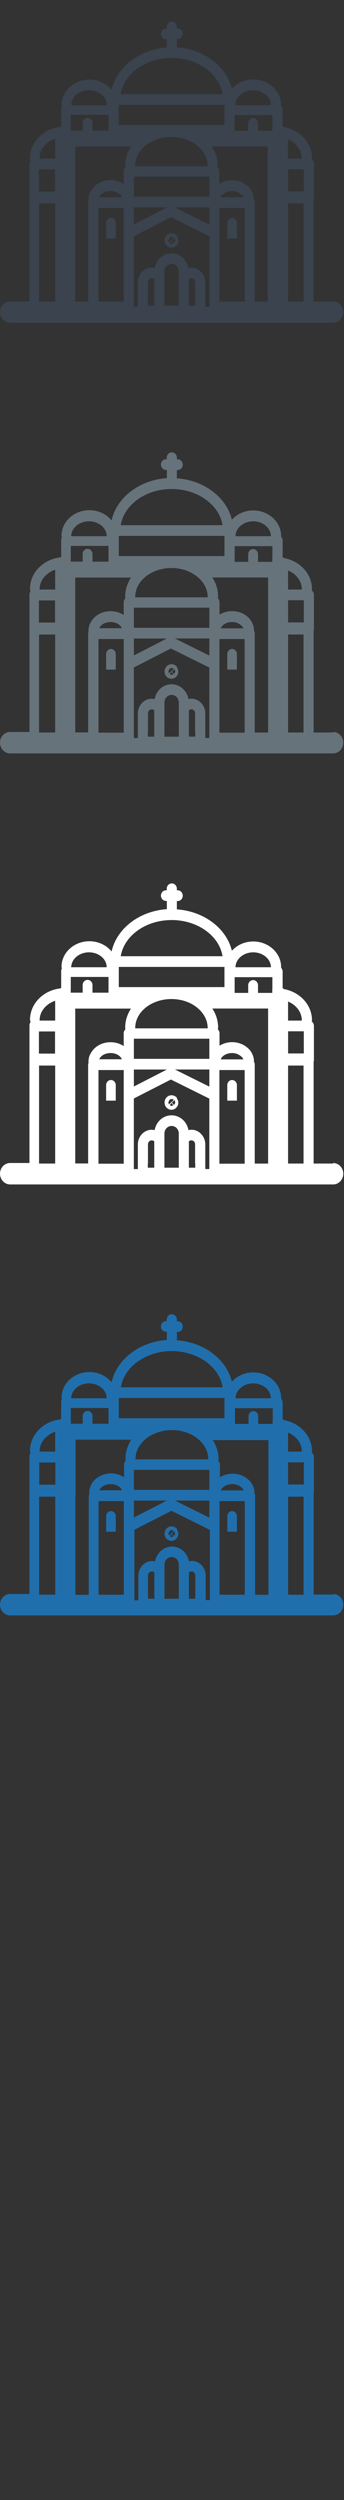 <svg width="32" height="232" viewBox="0 0 32 232" xmlns="http://www.w3.org/2000/svg"><rect x="0" y="0" width="32" height="232" fill="#333333" stroke="none"/><desc>Created with Sketch.</desc><g fill="none"><path d="M30.99 147.977h-1.815v-9.434l.026-.156v-3.182c0-.168-.08-.317-.2-.406l.02-.12c0-1.43-1.12-2.62-2.6-2.89l-.13-.09v-1.55c0-.14-.06-.27-.15-.36l.01-.05c0-1.31-1.16-2.38-2.59-2.38-.8 0-1.51.33-1.99.86-.51-2.08-2.58-3.66-5.12-3.84v-.77h.08c.26 0 .47-.23.47-.5s-.21-.5-.47-.5h-.08v-.15c0-.27-.21-.5-.47-.5s-.47.22-.47.49v.15h-.08c-.25 0-.46.22-.46.494s.21.492.47.492h.08v.765c-2.58.18-4.67 1.81-5.14 3.93-.47-.58-1.22-.954-2.07-.954-1.43 0-2.59 1.07-2.59 2.38l.03.156c-.04.075-.06.16-.06.25v1.55l-.09.06c-1.58.18-2.81 1.42-2.81 2.91l.05.22c-.06.08-.1.19-.1.3v12.77H.94c-.518 0-.938.445-.938.993s.42.993.938.993h30.053c.518 0 .938-.446.938-.994s-.42-.992-.93-.992zM3.685 134.68c0-.82.6-1.524 1.448-1.81v1.84h-1.45l.002-.03zm2.948-5.012c.057-.72.773-1.292 1.646-1.292.87 0 1.59.572 1.64 1.292v.092h-3.3v-.092zm16.915-1.292c.874 0 1.59.572 1.647 1.292l.006.092h-3.3l.01-.092c.06-.72.78-1.292 1.65-1.292zm4.53 6.305l.002.03h-1.284v-1.77c.757.32 1.28.98 1.28 1.75zM6.586 131.8v-1.136h3.51v1.46h-1.49v-.728c-.012-.257-.212-.46-.458-.46-.245 0-.445.203-.457.46v.727h-1.1v-.322zm20.21 3.905h1.467v2.055h-1.466v-2.055zm-13.03 12.275v-1.804c.012-.197.167-.35.355-.35.09 0 .18.036.24.096v2.44h-.59v-.382zm4.398 0v.382h-.593v-2.442c.07-.06.15-.096.24-.096.19 0 .35.153.36.35v1.804zm-1.53-2.355v2.737h-1.337v-3.21c.02-.372.313-.664.668-.664.355 0 .647.29.668.665v.473zm-4.18-6.372h3.073l-3.072 1.574v-1.573zm7.022 0v1.585l-3.204-1.584h3.205zm0-1.492v.5h-7.02v-1.86h7.02v1.37zm-8.125.54H9.24c.036-.09.094-.17.17-.25.128-.13.305-.23.51-.28.118-.03.245-.05.377-.05s.26.02.377.05c.326.09.583.29.68.54zm-2.18 1h2.35v8.69H9.17v-8.69zm11.25 2.33v-2.33h2.35v8.69h-2.35v-6.36zm2.08-3.56c.07.07.13.15.16.24h-2.12c.1-.25.36-.45.68-.54.12-.03.25-.05.38-.05s.26.02.38.05c.21.06.39.17.52.3zm-9.9-2.66v-.02c0-.68.33-1.31.86-1.78.22-.19.46-.36.74-.49.52-.26 1.13-.41 1.79-.41s1.27.15 1.79.41c.28.14.52.31.74.5.53.48.85 1.1.85 1.79v.02H12.6zm12.76-3.62v.35h-1.34v-.73c-.01-.25-.21-.46-.45-.46-.24 0-.44.21-.45.46v.73h-1.26v-1.46h3.51v1.11zm-21.71 3.93h1.5v2.06h-1.5v-2.05zm3.38 3.18v-5.3h5.18c-.34.53-.54 1.14-.54 1.79l.03.15c-.09.09-.16.22-.16.37v1.18c-.34-.22-.76-.36-1.22-.36-.32 0-.62.07-.88.18-.17.08-.33.17-.47.28-.19.15-.35.34-.47.54l-.02.05-.06.14c-.07.16-.11.33-.12.5l-.01.13.01.09-.035.16-.01.04V148H7.01v-9.1zm12.47 9.59h-.37v-2.34c-.03-.73-.6-1.3-1.29-1.3l-.27.03c-.14-.78-.79-1.36-1.57-1.36s-1.42.59-1.57 1.37l-.27-.03c-.69 0-1.26.58-1.29 1.31v2.34h-.37v-6.55l3.447-1.76 3.577 1.77v6.54zm4.23-.49v-9.23c0-.08-.03-.16-.07-.23v-.13c-.01-.17-.05-.34-.12-.49l-.06-.13-.01-.02c-.11-.21-.27-.4-.47-.55-.14-.11-.29-.2-.47-.28-.27-.12-.58-.18-.9-.18-.44 0-.84.12-1.17.33v-1.15c0-.15-.06-.28-.16-.37l.03-.15c0-.64-.2-1.25-.54-1.78h5.18V148H23.7zm-12.68-18.27h9.83v1.88h-9.83v-1.87zm15.75 9.16h1.44v9.1H26.8v-9.09zm-10.83-13.51c2.43 0 4.44 1.47 4.74 3.36h-9.47c.31-1.89 2.31-3.36 4.74-3.36zM3.64 138.89h1.5v9.093h-1.5v-9.095zm17.956 1.34c-.24 0-.436.2-.447.453v1.46h.89v-1.46c-.01-.253-.21-.453-.45-.453zm-11.27 0c-.24 0-.436.2-.447.453v1.46h.89v-1.46c-.01-.253-.21-.453-.45-.453zm6.153 1.67l-.06-.07c-.13-.117-.29-.184-.46-.184-.13 0-.26.04-.37.116l-.04.03c-.1.085-.17.2-.21.324-.06.205-.03.437.1.62l.04.046c.12.132.29.21.47.21.14 0 .28-.05.39-.14.12-.1.21-.245.24-.413.01-.11.01-.22-.03-.33l-.11-.22zm-.8.375l.07-.16.05-.06c.05-.04.11-.06.17-.06.09 0 .16.05.2.09l-.03.02-.19.19-.104-.14.09.15-.22.17c-.05-.06-.06-.14-.05-.22zm.1.29l.18-.21.15.23c-.1.07-.23.06-.32-.03zm.38-.02l-.07-.1.05.07-.14-.19.05-.06.18-.15c.1.14.05.32-.05.41z" fill="#206FAC"/><path d="M30.99 107.977h-1.815v-9.434l.026-.156v-3.182c0-.168-.08-.317-.2-.406l.02-.12c0-1.43-1.12-2.62-2.6-2.89l-.13-.09v-1.54c0-.14-.06-.27-.15-.36l.01-.05c0-1.31-1.16-2.38-2.59-2.38-.8 0-1.51.33-1.99.86-.51-2.08-2.58-3.66-5.12-3.84v-.77h.08c.26 0 .47-.23.47-.5s-.21-.5-.47-.5h-.08v-.15c0-.27-.21-.49-.47-.49s-.47.22-.47.49v.15h-.08c-.25 0-.46.22-.46.493s.21.495.47.495h.08v.763c-2.58.18-4.67 1.81-5.14 3.93-.47-.58-1.22-.953-2.07-.953-1.43 0-2.59 1.066-2.59 2.377l.03.152c-.04.07-.06.16-.06.25v1.55l-.09.05c-1.58.18-2.81 1.42-2.81 2.91l.05.22c-.06.08-.1.19-.1.3v12.77H.94c-.518 0-.938.445-.938.99s.42 1 .938 1h30.053c.518 0 .938-.447.938-.995s-.42-.99-.93-.99zM3.685 94.68c0-.82.6-1.524 1.448-1.81v1.84h-1.45l.002-.03zm2.948-5.012c.057-.72.773-1.292 1.646-1.292.87 0 1.59.572 1.64 1.292v.092h-3.3v-.092zm16.915-1.292c.874 0 1.59.572 1.647 1.292l.006.092h-3.3l.01-.092c.06-.72.78-1.292 1.65-1.292zm4.53 6.305l.002.03h-1.284v-1.77c.757.32 1.28.98 1.28 1.75zM6.584 91.8v-1.14h3.51v1.46h-1.49v-.728c-.012-.257-.212-.46-.458-.46-.245 0-.445.203-.457.46v.727H6.58v-.33zm20.21 3.905h1.467v2.055H26.8v-2.055zm-13.03 12.275v-1.804c.012-.197.167-.35.355-.35.09 0 .17.036.23.096v2.44h-.6v-.382zm4.398 0v.382h-.593v-2.442c.06-.06.14-.096.23-.096.19 0 .34.153.35.35v1.804zm-1.53-2.355v2.737h-1.337v-3.21c.02-.372.313-.664.668-.664.355 0 .647.29.668.665v.473zm-4.18-6.372h3.073l-3.072 1.574V99.25zm7.022 0v1.585L16.27 99.25h3.205zm0-1.492v.5h-7.02v-1.87h7.02v1.37zm-8.125.54H9.23c.036-.09.094-.17.17-.25.128-.13.305-.23.51-.28.118-.03.245-.05.377-.05s.26.02.377.05c.324.09.58.29.68.54zm-2.19 1h2.35v8.69H9.16V99.3zm11.25 2.33V99.3h2.35v8.69h-2.35v-6.363zm2.07-3.56c.07.07.12.15.16.24h-2.11c.1-.25.35-.45.68-.54.12-.03.24-.05.37-.05s.26.02.37.05c.21.06.39.17.52.3zm-9.9-2.66v-.02c0-.68.32-1.31.85-1.78.21-.19.46-.36.73-.49.52-.26 1.13-.41 1.79-.41s1.27.15 1.79.41c.27.14.52.31.73.5.53.48.85 1.1.85 1.79v.02h-6.75zm12.75-3.62v.35H24v-.73c-.01-.25-.21-.46-.455-.46-.245 0-.445.21-.457.46v.73h-1.26v-1.46h3.51v1.11zM3.62 95.72h1.5v2.054h-1.5v-2.06zM7 98.897v-5.3h5.184c-.345.53-.54 1.14-.54 1.78l.022.15c-.098.09-.16.22-.16.37v1.18c-.34-.23-.764-.36-1.22-.36-.32 0-.62.062-.89.176-.17.078-.33.17-.47.28-.19.15-.35.34-.467.54l-.03.05-.07.135c-.07.15-.11.32-.12.49l-.01.122.01.084-.03.155-.01.04v9.18H7v-9.09zm12.466 9.59h-.37v-2.34c-.034-.73-.6-1.31-1.296-1.31l-.27.03c-.145-.784-.795-1.366-1.573-1.366s-1.424.58-1.57 1.37l-.27-.03c-.693 0-1.262.58-1.294 1.31v2.34h-.373v-6.55l3.447-1.76 3.574 1.77v6.54zm4.23-.5v-9.19l-.005-.04c0-.088-.03-.16-.07-.23v-.13c-.01-.178-.05-.34-.12-.5l-.06-.135-.01-.027c-.11-.21-.27-.398-.47-.553-.14-.116-.29-.21-.47-.285-.27-.118-.57-.185-.9-.185-.43 0-.84.124-1.17.33v-1.15c0-.146-.06-.28-.16-.37l.03-.146c0-.647-.19-1.256-.54-1.785h5.19v14.39H23.7zM11.05 89.73h9.83v1.874h-9.83V89.73zm15.747 9.154h1.44v9.093h-1.44v-9.093zM15.965 85.38c2.425 0 4.433 1.467 4.736 3.358h-9.47c.31-1.892 2.31-3.358 4.74-3.358zM3.633 98.884h1.5v9.093h-1.5v-9.093zm17.957 1.34c-.24 0-.437.2-.448.453v1.463h.895v-1.463c-.01-.252-.207-.452-.448-.452zm-11.27 0c-.24 0-.437.2-.448.453v1.463h.895v-1.463c-.01-.252-.207-.452-.448-.452zm6.152 1.67l-.06-.07c-.123-.117-.29-.184-.457-.184-.13 0-.258.04-.366.115l-.04.03c-.1.086-.17.2-.21.325-.06.204-.03.436.1.618l.04.047c.12.135.29.213.47.213.14 0 .28-.05.39-.14.12-.1.21-.244.24-.412.01-.11.01-.22-.03-.326l-.11-.216zm-.798.375l.07-.16.05-.06c.052-.04.113-.06.176-.06.094 0 .16.05.197.09l-.024.02-.19.19-.104-.14.09.15-.22.17c-.05-.06-.06-.14-.05-.22zm.107.29l.18-.21.15.23c-.1.07-.23.06-.32-.03zm.38-.02l-.07-.1.05.07-.14-.19.05-.06.19-.15c.1.14.05.32-.05.41z" fill="#fff"/><path d="M30.99 67.977h-1.815v-9.434l.026-.156v-3.182c0-.168-.08-.317-.2-.406l.02-.12c0-1.43-1.12-2.62-2.6-2.89l-.13-.09v-1.54c0-.14-.06-.27-.15-.36l.01-.05c0-1.31-1.16-2.38-2.59-2.38-.8 0-1.51.33-1.99.86-.51-2.08-2.58-3.66-5.12-3.84v-.77h.08c.26 0 .47-.23.47-.5s-.21-.5-.47-.5h-.08v-.15c0-.27-.21-.49-.47-.49s-.47.22-.47.49v.15h-.08c-.25 0-.46.22-.46.493s.21.495.47.495h.08v.763c-2.58.18-4.67 1.81-5.14 3.93-.47-.58-1.22-.953-2.07-.953-1.43 0-2.59 1.066-2.59 2.377l.03.152c-.04.07-.06.16-.06.25v1.55l-.09.05c-1.58.18-2.81 1.42-2.81 2.91l.05.22c-.06.08-.1.19-.1.3v12.77H.94c-.518 0-.938.445-.938.99s.42 1 .938 1h30.053c.518 0 .938-.447.938-.995s-.42-.99-.93-.99zM3.685 54.68c0-.82.6-1.524 1.448-1.81v1.84h-1.45l.002-.03zm2.948-5.012c.057-.72.773-1.292 1.646-1.292.87 0 1.59.572 1.64 1.292v.092h-3.3v-.092zm16.915-1.292c.874 0 1.59.572 1.647 1.292l.006.092h-3.3l.01-.092c.06-.72.78-1.292 1.65-1.292zm4.53 6.305l.002.03h-1.284v-1.77c.757.32 1.28.98 1.28 1.75zM6.584 51.8v-1.14h3.51v1.46h-1.49v-.728c-.012-.257-.212-.46-.458-.46-.245 0-.445.203-.457.46v.727H6.58v-.33zm20.21 3.905h1.467v2.055H26.8v-2.055zM13.764 67.98v-1.804c.012-.197.167-.35.355-.35.09 0 .17.036.23.096v2.44h-.6v-.382zm4.398 0v.382h-.593V65.92c.06-.06.14-.096.23-.096.19 0 .34.153.35.35v1.804zm-1.53-2.355v2.737h-1.337v-3.21c.02-.372.313-.664.668-.664.355 0 .647.29.668.665v.473zm-4.18-6.372h3.073l-3.072 1.574V59.25zm7.022 0v1.585L16.27 59.25h3.205zm0-1.492v.5h-7.02v-1.87h7.02v1.37zm-8.125.54H9.23c.036-.09.094-.17.17-.25.128-.13.305-.23.51-.28.118-.03.245-.05.377-.05s.26.02.377.05c.324.09.58.29.68.54zm-2.19 1h2.35v8.69H9.16V59.3zm11.25 2.33V59.3h2.35v8.69h-2.35v-6.37zm2.07-3.56c.07.07.12.15.16.24h-2.11c.1-.25.35-.45.68-.54.12-.03.24-.05.37-.05s.26.02.37.05c.21.06.39.17.52.3zm-9.9-2.66v-.02c0-.68.32-1.31.85-1.78.21-.19.46-.36.73-.49.52-.26 1.13-.41 1.79-.41s1.27.15 1.79.41c.27.14.52.31.73.5.53.48.85 1.1.85 1.79v.02h-6.75zm12.75-3.62v.35H24v-.73c-.01-.25-.21-.46-.455-.46-.245 0-.445.21-.457.46v.73h-1.26v-1.46h3.51v1.11zM3.62 55.72h1.5v2.054h-1.5v-2.06zM7 58.897v-5.3h5.184c-.345.53-.54 1.14-.54 1.78l.022.15c-.098.09-.16.22-.16.37v1.18c-.34-.23-.764-.36-1.22-.36-.32 0-.62.062-.89.176-.17.078-.33.17-.47.28-.19.15-.35.34-.467.54l-.03.05-.07.135c-.07.15-.11.32-.12.49l-.01.122.01.084-.03.155-.01.04v9.18H7v-9.09zm12.466 9.59h-.37v-2.34c-.034-.73-.6-1.31-1.296-1.31l-.27.03c-.145-.784-.795-1.366-1.573-1.366s-1.424.58-1.57 1.37l-.27-.03c-.693 0-1.262.58-1.294 1.31v2.34h-.373v-6.55l3.447-1.76 3.574 1.77v6.54zm4.23-.5v-9.19l-.005-.04c0-.088-.03-.16-.07-.23v-.13c-.01-.178-.05-.34-.12-.5l-.06-.135-.01-.027c-.11-.21-.27-.398-.47-.553-.14-.116-.29-.21-.47-.285-.27-.118-.57-.185-.9-.185-.43 0-.84.124-1.17.33v-1.15c0-.146-.06-.28-.16-.37l.03-.146c0-.647-.19-1.256-.54-1.785h5.19v14.39H23.7zM11.05 49.73h9.83v1.874h-9.83V49.73zm15.747 9.154h1.44v9.093h-1.44v-9.093zM15.965 45.38c2.425 0 4.433 1.467 4.736 3.358h-9.47c.31-1.892 2.31-3.358 4.74-3.358zM3.633 58.884h1.5v9.093h-1.5v-9.093zm17.957 1.34c-.24 0-.437.2-.448.453v1.463h.895v-1.463c-.01-.252-.207-.452-.448-.452zm-11.27 0c-.24 0-.437.2-.448.453v1.463h.895v-1.463c-.01-.252-.207-.452-.448-.452zm6.152 1.67l-.06-.07c-.123-.117-.29-.184-.457-.184-.13 0-.258.04-.366.115l-.04.03c-.1.086-.17.2-.21.325-.06.204-.03.436.1.618l.04.047c.12.135.29.213.47.213.14 0 .28-.05.39-.14.12-.1.21-.244.24-.412.01-.11.01-.22-.03-.326l-.11-.216zm-.798.375l.07-.16.05-.06c.052-.04.113-.06.176-.06.094 0 .16.05.197.09l-.024.02-.19.19-.104-.14.09.15-.22.17c-.05-.06-.06-.14-.05-.22zm.107.29l.18-.21.15.23c-.1.07-.23.06-.32-.03zm.38-.02l-.07-.1.05.07-.14-.19.05-.06.19-.15c.1.14.05.32-.05.41z" fill="#67737B"/><path d="M30.99 27.977h-1.815v-9.434l.026-.156v-3.182c0-.168-.08-.317-.2-.406l.02-.12c0-1.43-1.12-2.62-2.6-2.89l-.13-.09v-1.54c0-.14-.06-.27-.15-.36l.01-.05c0-1.31-1.16-2.38-2.59-2.38-.8 0-1.51.33-1.99.86-.51-2.08-2.58-3.66-5.12-3.84v-.76h.08c.26 0 .47-.23.47-.5s-.21-.49-.47-.49h-.08V2.5c0-.275-.21-.497-.47-.497s-.47.225-.47.5v.15h-.08c-.25 0-.46.22-.46.495s.21.496.47.496h.08v.766c-2.58.18-4.67 1.812-5.14 3.93-.47-.578-1.22-.953-2.07-.953-1.43 0-2.59 1.067-2.59 2.378l.03.157c-.04.072-.06.157-.06.25v1.546l-.09.057c-1.59.185-2.82 1.42-2.82 2.915l.05.22c-.06.08-.1.19-.1.3v12.77H.94c-.518 0-.938.44-.938.99s.42.99.938.99h30.053c.518 0 .938-.45.938-.998s-.42-.993-.93-.993zM3.685 14.68c0-.82.6-1.524 1.448-1.81v1.84h-1.45l.002-.03zm2.947-5.01c.057-.72.773-1.292 1.646-1.292.874 0 1.59.572 1.647 1.292l.006.092h-3.3l.01-.092zm16.915-1.292c.874 0 1.59.572 1.647 1.292l.006.092h-3.304l.006-.092c.057-.72.773-1.292 1.646-1.292zm4.53 6.305l.002.03h-1.29v-1.775c.75.317 1.28.98 1.28 1.747zM6.584 11.798V10.66h3.51v1.46h-1.49v-.728c-.012-.257-.212-.46-.458-.46-.245 0-.445.203-.457.46v.727H6.58v-.33zm20.21 3.905h1.467v2.055H26.8v-2.055zm-13.03 12.275v-1.804c.012-.197.167-.35.355-.35.09 0 .17.036.23.096v2.44h-.6v-.382zm4.398 0v.382h-.593v-2.442c.06-.06.14-.096.23-.096.19 0 .34.153.35.35v1.804zm-1.53-2.355v2.737h-1.337v-3.21c.02-.372.313-.664.668-.664.355 0 .647.29.668.665v.48zm-4.18-6.372h3.073l-3.072 1.58v-1.58zm7.022 0v1.59l-3.204-1.59h3.205zm0-1.49v.5h-7.02v-1.87h7.02v1.37zm-8.125.54H9.23c.036-.09.094-.17.17-.25.128-.13.305-.23.51-.28.118-.03.245-.05.377-.05s.26.02.377.06c.324.09.58.29.68.54zm-2.19 1h2.35v8.69H9.16V19.3zm11.25 2.33V19.3h2.35v8.69h-2.35v-6.37zm2.07-3.56c.07.07.12.16.16.24h-2.11c.1-.24.35-.44.68-.53.12-.03.24-.05.37-.05s.26.02.37.05c.21.06.39.17.52.3zm-9.9-2.66v-.02c0-.68.32-1.31.85-1.78.21-.19.46-.36.73-.49.52-.26 1.13-.41 1.79-.41s1.27.15 1.79.41c.27.14.52.31.73.5.53.48.85 1.1.85 1.79v.02h-6.75zm12.75-3.62v.35H24v-.73c-.01-.25-.21-.46-.455-.46-.245 0-.445.21-.457.46v.73h-1.26v-1.46h3.51v1.11zM3.62 15.72h1.5v2.055h-1.5v-2.06zM7 18.897v-5.3h5.184c-.344.53-.54 1.14-.54 1.78l.023.143c-.097.09-.16.224-.16.37v1.18c-.34-.225-.763-.36-1.22-.36-.32 0-.62.066-.888.18-.17.08-.33.17-.47.28-.2.15-.36.34-.47.54l-.03.05-.07.138c-.07.16-.11.325-.12.5l-.01.12.01.087-.03.155-.01.04v9.19H7v-9.1zm12.466 9.59h-.37v-2.34c-.034-.73-.6-1.31-1.296-1.31l-.27.03c-.145-.783-.795-1.365-1.573-1.365s-1.423.58-1.57 1.366l-.27-.03c-.692 0-1.26.57-1.293 1.3v2.335h-.373v-6.55l3.45-1.764 3.58 1.77v6.54zm4.23-.5v-9.19l-.006-.04c-.006-.087-.03-.166-.072-.23v-.01l-.004-.12c-.012-.177-.053-.34-.12-.5l-.062-.134-.013-.026c-.12-.21-.28-.398-.47-.553-.14-.115-.3-.21-.47-.284-.27-.12-.58-.18-.9-.18-.44 0-.85.125-1.18.33V15.9c0-.147-.07-.28-.16-.37l.02-.147c0-.647-.2-1.256-.55-1.785h5.19v14.39h-1.2zM11.05 9.73h9.83v1.874h-9.83V9.73zm15.747 9.154h1.44v9.093h-1.44v-9.093zM15.965 5.38c2.425 0 4.433 1.467 4.736 3.358h-9.47c.31-1.892 2.31-3.358 4.74-3.358zM3.633 18.884h1.5v9.093h-1.5v-9.093zm17.957 1.34c-.24 0-.437.2-.448.453v1.463h.895v-1.463c-.01-.252-.207-.452-.448-.452zm-11.27 0c-.24 0-.437.2-.448.453v1.463h.895v-1.463c-.01-.252-.207-.452-.448-.452zm6.152 1.67l-.06-.07c-.123-.117-.29-.184-.457-.184-.13 0-.258.04-.366.115l-.04.03c-.1.086-.17.2-.21.325-.06.204-.03.436.1.618l.04.047c.12.135.29.213.47.213.14 0 .28-.05.39-.14.12-.1.21-.244.24-.412.01-.11.01-.22-.03-.326l-.11-.216zm-.798.375l.07-.16.05-.06c.052-.04.113-.06.176-.06.094 0 .16.05.197.09l-.024.02-.19.19-.104-.14.09.15-.22.17c-.05-.06-.06-.14-.05-.22zm.107.29l.18-.21.15.23c-.1.07-.23.06-.32-.03zm.38-.02l-.07-.1.05.07-.14-.19.05-.06.19-.15c.1.14.05.32-.05.41z" fill="#3A434E"/></g></svg>
